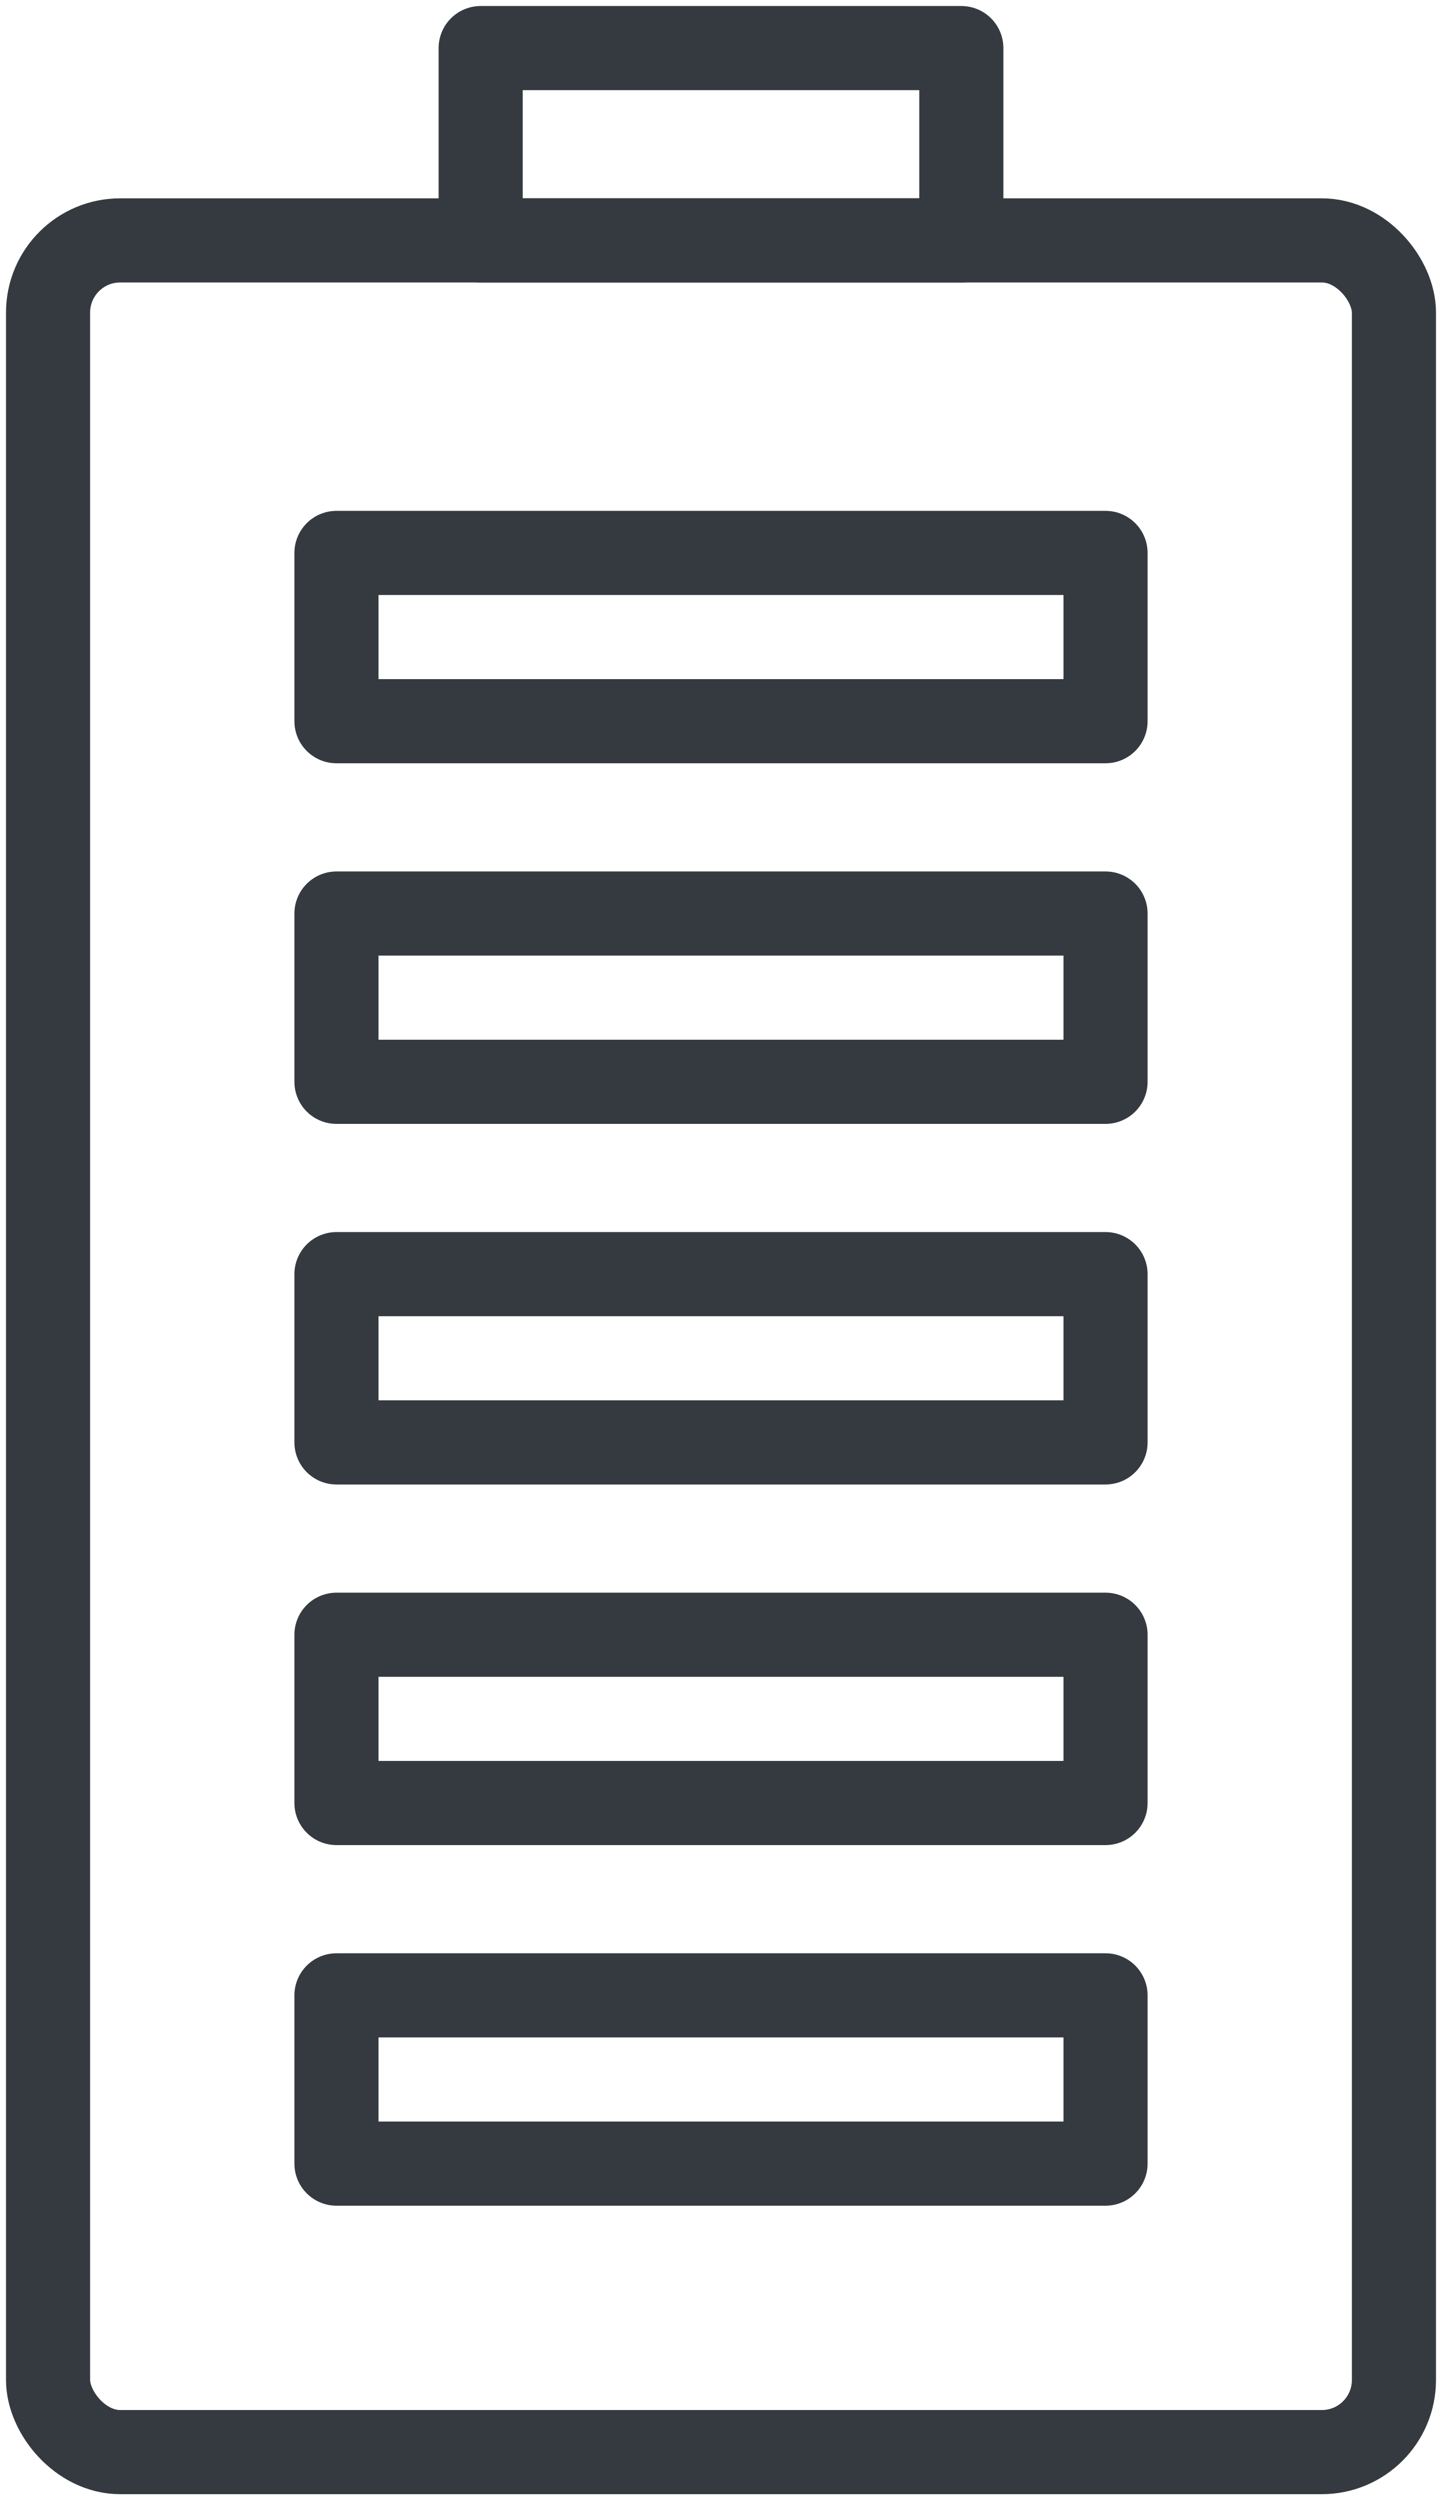<?xml version="1.0" encoding="UTF-8"?>
<svg width="60px" height="104px" viewBox="0 0 60 104" version="1.1" xmlns="http://www.w3.org/2000/svg" xmlns:xlink="http://www.w3.org/1999/xlink">
    <!-- Generator: Sketch 47 (45396) - http://www.bohemiancoding.com/sketch -->
    <title>devices-59</title>
    <desc>Created with Sketch.</desc>
    <defs></defs>
    <g id="ALL" stroke="none" stroke-width="1" fill="none" fill-rule="evenodd" stroke-linecap="round" fill-opacity="0" stroke-linejoin="round">
        <g id="Primary" transform="translate(-2610, -4137)" stroke="#343A40" stroke-width="3.5" fill="#DBECFF">
            <g id="devices-59" transform="translate(2612, 4139)">
                <rect id="Layer-1" x="0" y="8" width="56" height="92" rx="3"></rect>
                <rect id="Layer-2" x="18" y="0" width="20" height="8"></rect>
                <rect id="Layer-3" x="12" y="81" width="32" height="7"></rect>
                <rect id="Layer-4" x="12" y="66" width="32" height="7"></rect>
                <rect id="Layer-5" x="12" y="51" width="32" height="7"></rect>
                <rect id="Layer-6" x="12" y="21" width="32" height="7"></rect>
                <rect id="Layer-7" x="12" y="36" width="32" height="7"></rect>
            </g>
        </g>
    </g>
</svg>